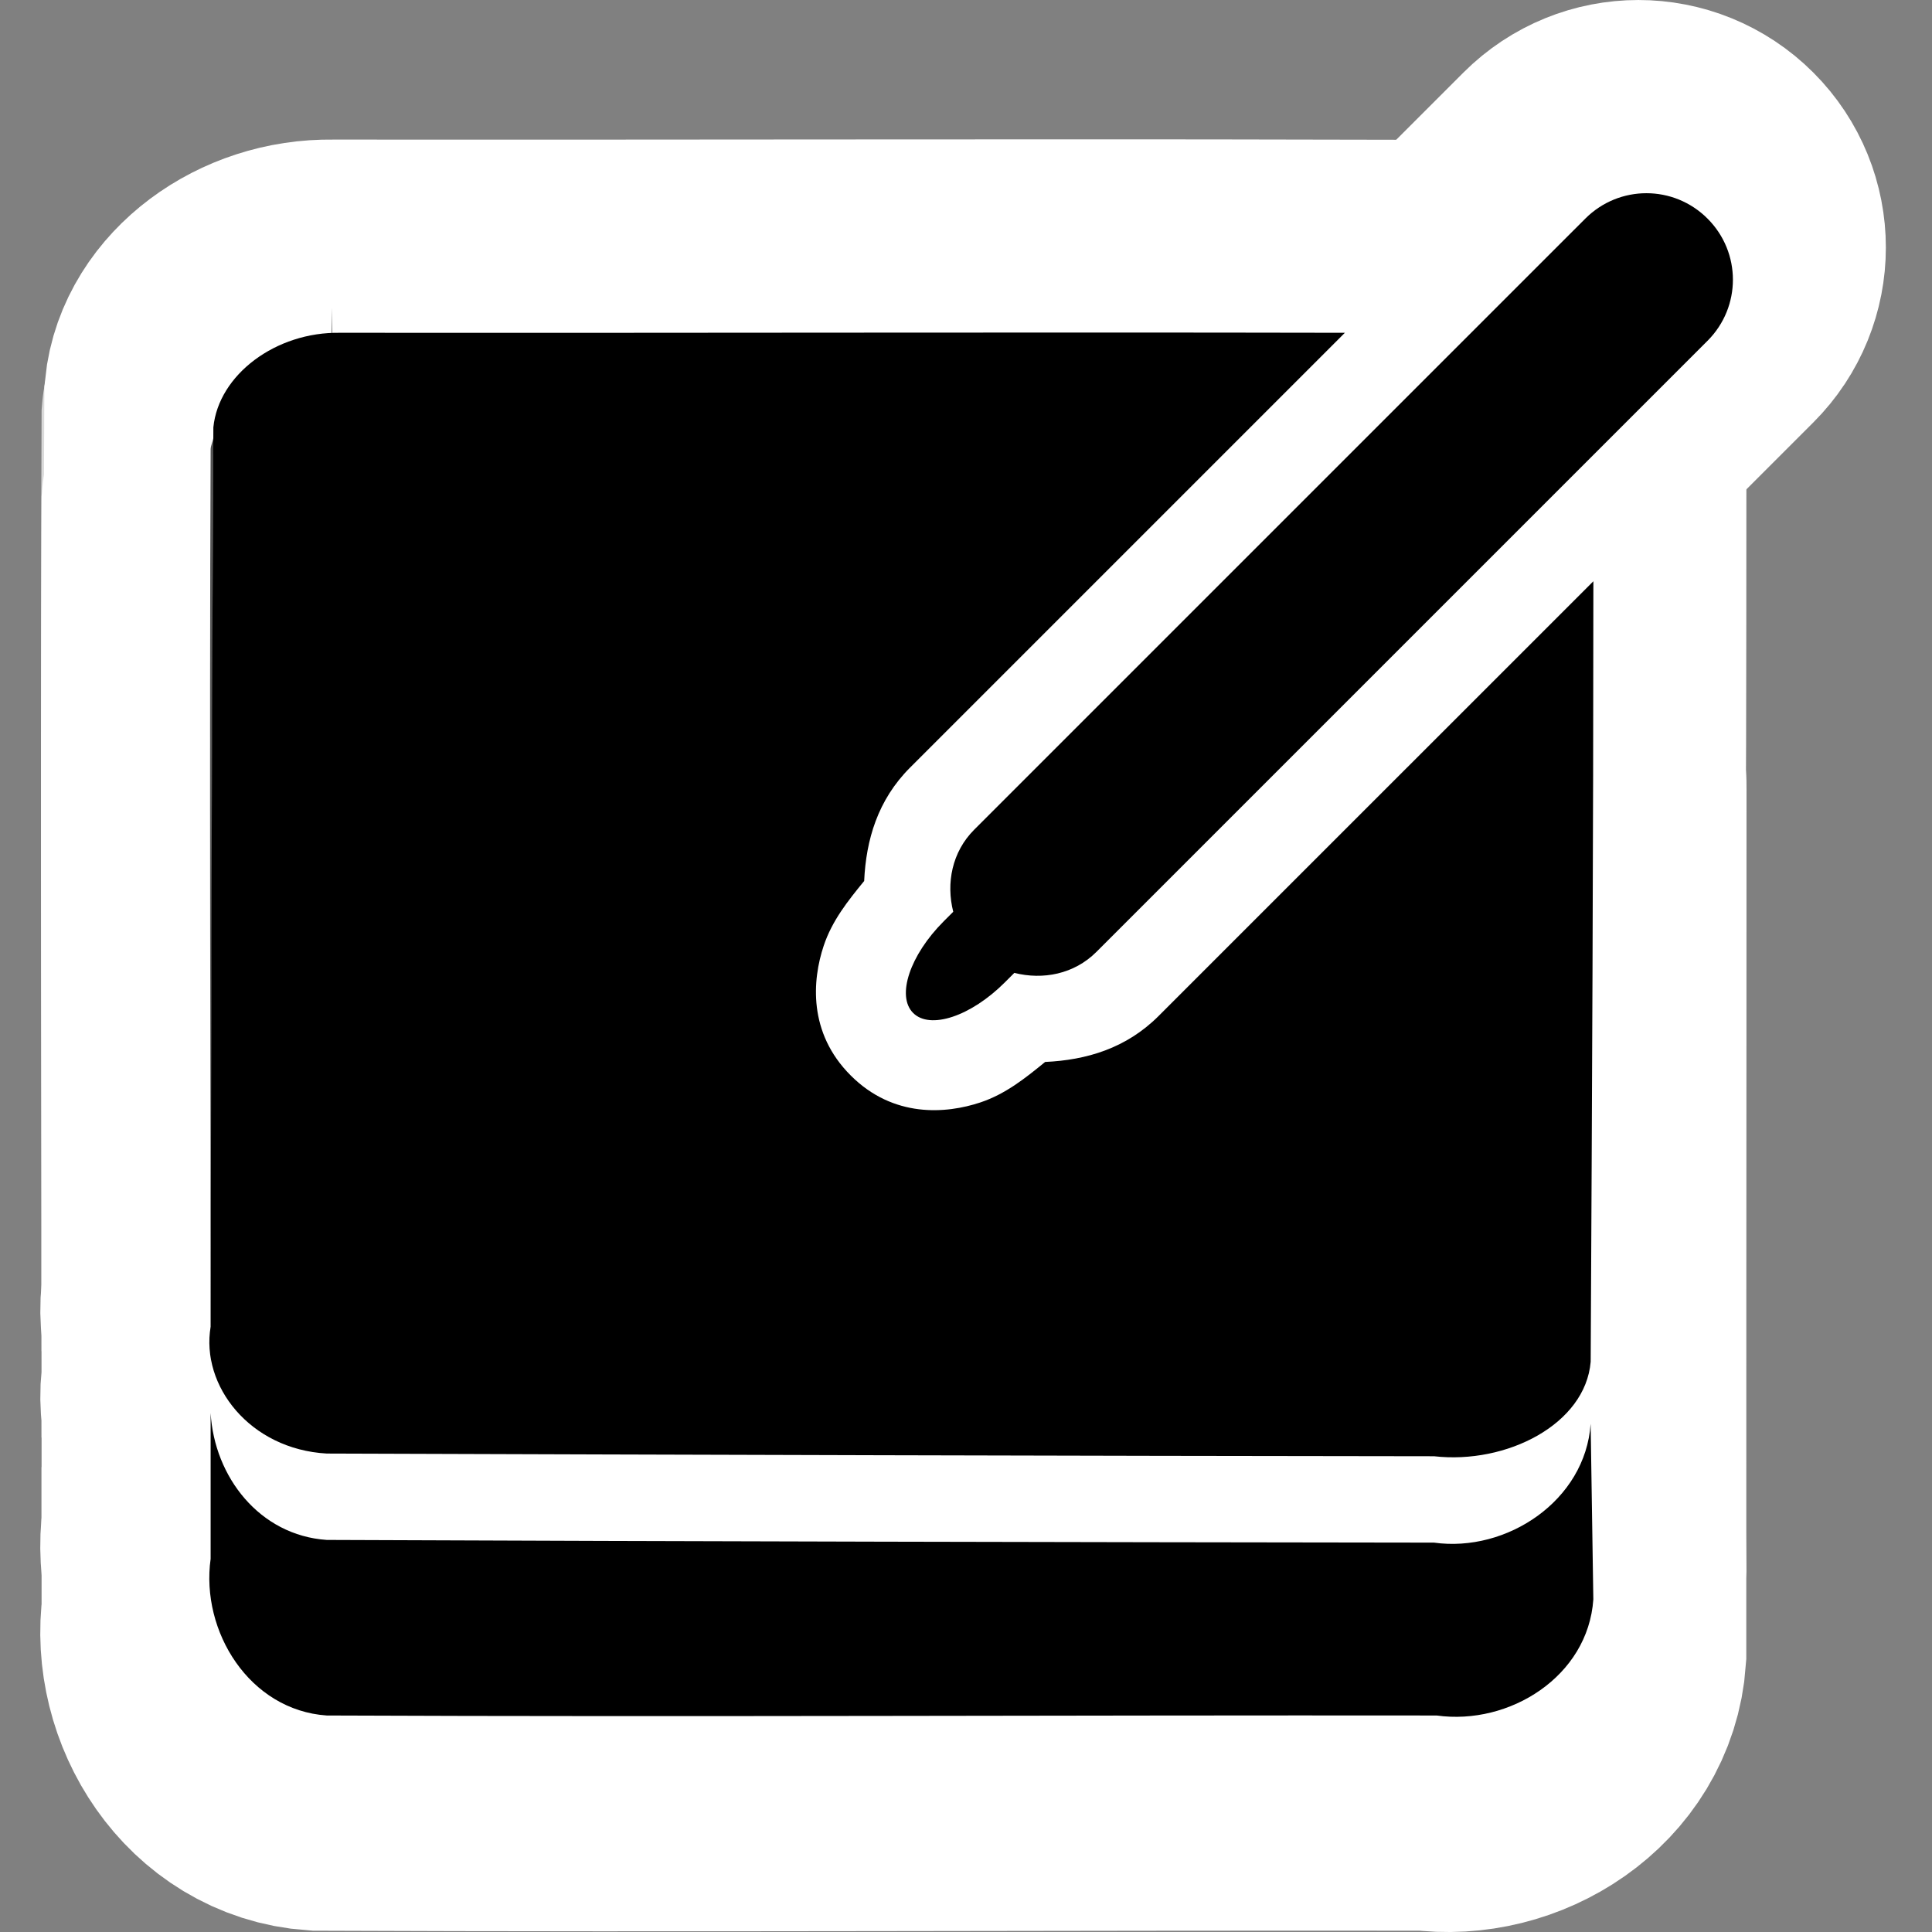 <?xml version="1.0" encoding="UTF-8" standalone="no"?>
<!-- Created with Inkscape (http://www.inkscape.org/) -->

<svg
   xmlns:dc="http://purl.org/dc/elements/1.1/"
   xmlns:cc="http://creativecommons.org/ns#"
   xmlns:rdf="http://www.w3.org/1999/02/22-rdf-syntax-ns#"
   xmlns:svg="http://www.w3.org/2000/svg"
   xmlns="http://www.w3.org/2000/svg"
   xmlns:xlink="http://www.w3.org/1999/xlink"
   xmlns:sodipodi="http://sodipodi.sourceforge.net/DTD/sodipodi-0.dtd"
   xmlns:inkscape="http://www.inkscape.org/namespaces/inkscape"
   version="1.0"
   width="48"
   height="48"
   id="svg3201"
   inkscape:version="0.91 r13725"
   sodipodi:docname="notes-menu-active.svg">
  <rect width="100%" height="100%" fill="#808080" stroke="none"/>
  <sodipodi:namedview
     pagecolor="#ffffff"
     bordercolor="#666666"
     borderopacity="1"
     objecttolerance="10"
     gridtolerance="10"
     guidetolerance="10"
     inkscape:pageopacity="0"
     inkscape:pageshadow="2"
     inkscape:window-width="1920"
     inkscape:window-height="1029"
     id="namedview17"
     showgrid="false"
     inkscape:zoom="13.409091"
     inkscape:cx="17.892768"
     inkscape:cy="18.505464"
     inkscape:window-x="0"
     inkscape:window-y="0"
     inkscape:window-maximized="1"
     inkscape:current-layer="svg3201"
     fit-margin-top="0"
     fit-margin-left="0"
     fit-margin-right="0"
     fit-margin-bottom="0" />
  <defs
     id="defs3203">
    <linearGradient
       id="linearGradient3587-6-5">
      <stop
         id="stop3589-9-2"
         style="stop-color:#000000;stop-opacity:1"
         offset="0" />
      <stop
         id="stop3591-7-4"
         style="stop-color:#363636;stop-opacity:1"
         offset="1" />
    </linearGradient>
    <linearGradient
       x1="11.888"
       y1="2.385"
       x2="11.888"
       y2="20.016"
       id="linearGradient3194"
       xlink:href="#linearGradient3587-6-5"
       gradientUnits="userSpaceOnUse"
       gradientTransform="translate(-1,-1)" />
    <linearGradient
       x1="11.888"
       y1="2.385"
       x2="11.888"
       y2="11.989"
       id="linearGradient3225"
       xlink:href="#linearGradient3587-6-5"
       gradientUnits="userSpaceOnUse"
       gradientTransform="translate(-1,-1)" />
    <linearGradient
       x1="11.888"
       y1="16.498"
       x2="11.888"
       y2="20.016"
       id="linearGradient3227"
       xlink:href="#linearGradient3587-6-5"
       gradientUnits="userSpaceOnUse"
       gradientTransform="translate(-1,-1)" />
    <linearGradient
       x1="11.888"
       y1="2.385"
       x2="11.888"
       y2="20.016"
       id="linearGradient3261"
       xlink:href="#linearGradient3587-6-5"
       gradientUnits="userSpaceOnUse"
       gradientTransform="translate(-1,-1)" />
    <linearGradient
       id="linearGradient3678">
      <stop
         style="stop-color:#ffffff;stop-opacity:1;"
         offset="0"
         id="stop3680" />
      <stop
         style="stop-color:#e6e6e6;stop-opacity:1;"
         offset="1"
         id="stop3682" />
    </linearGradient>
    <linearGradient
       gradientTransform="matrix(-0.41,0,0,0.545,78.03,-3.846)"
       gradientUnits="userSpaceOnUse"
       xlink:href="#linearGradient3678"
       id="linearGradient2388"
       y2="38.28"
       x2="159.686"
       y1="14.404"
       x1="159.686" />
    <linearGradient
       inkscape:collect="always"
       xlink:href="#linearGradient3587-6-5"
       id="linearGradient3795"
       gradientUnits="userSpaceOnUse"
       gradientTransform="matrix(2.147,0,0,2.147,-15.682,-14.42)"
       x1="11.888"
       y1="2.385"
       x2="11.888"
       y2="20.016" />
    <linearGradient
       inkscape:collect="always"
       xlink:href="#linearGradient3587-6-5"
       id="linearGradient3797"
       gradientUnits="userSpaceOnUse"
       gradientTransform="matrix(2.147,0,0,2.147,-15.682,-14.42)"
       x1="11.888"
       y1="2.385"
       x2="11.888"
       y2="20.016" />
  </defs>
  <g
     id="g3783"
     style="stroke:#ffffff;stroke-width:8;stroke-miterlimit:4;stroke-opacity:1;stroke-dasharray:none"
     transform="translate(12.127,13.3)">
    <path
       style="fill:#ffffff;fill-opacity:1;fill-rule:nonzero;stroke:#ffffff;stroke-width:8;stroke-miterlimit:4;stroke-opacity:1;stroke-dasharray:none;marker:none;visibility:visible;display:inline;overflow:visible;enable-background:accumulate"
       id="path3785"
       d="m -7.027,-1.069 c -0.015,0.088 -0.06,0.179 -0.067,0.268 -0.033,7.734 -2.6e-5,15.481 0,23.215 0.009,-7.835 0.05,-15.649 0.067,-23.484 z M 27.192,23.421 c -0.131,1.913 -2.088,3.204 -3.892,2.952 -9.17,-0.011 -18.34,-0.029 -27.509,-0.067 -1.672,-0.114 -2.793,-1.57 -2.885,-3.153 -1.883e-4,1.207 0.001,2.416 0,3.623 -0.252,1.807 0.97,3.761 2.885,3.892 9.186,0.039 18.389,-0.011 27.576,0 1.807,0.252 3.761,-0.97 3.892,-2.885 -0.001,-26.138 0.039,-29.655 -0.067,-4.361 z M -3.873,-3.686 c -1.606,-0.028 -3.023,1.046 -3.153,2.348 -0.039,7.456 -0.056,14.886 -0.067,22.343 -0.252,1.466 0.974,3.047 2.885,3.154 9.169,0.031 18.34,0.058 27.509,0.067 1.803,0.205 3.761,-0.794 3.892,-2.348 0.033,-6.452 0.066,-19.054 0.067,-25.506 -4.871,0 0.061,-0.058 -6.173,-0.058 -8.302,-0.017 -16.657,0.008 -24.96,0 z M 27.06,-6.523 c -18.04,19.015 -9.02,9.508 0,0 z"
       inkscape:connector-curvature="0"
       sodipodi:nodetypes="cccccccccccccccccccccccc" />
    <path
       style="opacity:0.7;fill:url(#linearGradient3795);fill-opacity:1;fill-rule:nonzero;stroke:#ffffff;stroke-width:8;stroke-miterlimit:4;stroke-opacity:1;stroke-dasharray:none;marker:none;visibility:visible;display:inline;overflow:visible;enable-background:accumulate"
       id="path3787"
       d="m -7.027,-3.215 c -0.015,0.088 -0.06,0.179 -0.067,0.268 -0.033,7.734 -2.6e-5,15.481 0,23.215 0.009,-7.835 0.05,-15.649 0.067,-23.484 z"
       inkscape:connector-curvature="0" />
    <path
       style="fill:#000000;fill-opacity:1;fill-rule:nonzero;stroke:#ffffff;stroke-width:8;stroke-miterlimit:4;stroke-opacity:1;stroke-dasharray:none;marker:none;visibility:visible;display:inline;overflow:visible;enable-background:accumulate"
       id="path3789"
       d="m 27.192,21.274 c -0.131,1.913 -2.088,3.204 -3.892,2.952 -9.17,-0.011 -18.34,-0.029 -27.509,-0.067 -1.672,-0.114 -2.793,-1.57 -2.885,-3.153 -1.883e-4,1.207 0.001,2.416 0,3.623 -0.252,1.807 0.97,3.761 2.885,3.892 9.186,0.039 18.389,-0.011 27.576,0 1.807,0.252 3.761,-0.97 3.892,-2.885 0,0 -0.067,-4.361 -0.067,-4.361 z"
       inkscape:connector-curvature="0" />
    <path
       style="fill:#000000;fill-opacity:1;fill-rule:nonzero;stroke:#ffffff;stroke-width:8;stroke-miterlimit:4;stroke-opacity:1;stroke-dasharray:none;marker:none;visibility:visible;display:inline;overflow:visible;enable-background:accumulate"
       id="path3791"
       d="m -3.873,-5.832 c -1.606,-0.028 -3.023,1.046 -3.153,2.348 -0.039,7.456 -0.056,14.886 -0.067,22.343 -0.252,1.466 0.974,3.047 2.885,3.154 9.169,0.031 18.34,0.058 27.509,0.067 1.803,0.205 3.761,-0.794 3.892,-2.348 0.033,-6.452 0.066,-12.938 0.067,-19.391 L 16.457,11.143 c -0.805,0.805 -1.796,1.094 -2.818,1.141 -0.495,0.405 -0.986,0.798 -1.61,1.006 C 11.181,13.572 9.87,13.682 8.808,12.619 7.745,11.556 7.855,10.246 8.137,9.399 8.345,8.774 8.738,8.283 9.143,7.788 9.19,6.766 9.479,5.775 10.284,4.97 L 21.086,-5.832 c -8.302,-0.017 -16.657,0.008 -24.96,0 z"
       inkscape:connector-curvature="0" />
    <path
       style="fill:#000000;fill-opacity:1;fill-rule:nonzero;stroke:#ffffff;stroke-width:8;stroke-miterlimit:4;stroke-opacity:1;stroke-dasharray:none;marker:none;visibility:visible;display:inline;overflow:visible;enable-background:accumulate"
       id="path3793"
       d="M 11.878,6.512 C 11.322,7.068 11.177,7.845 11.356,8.553 L 11.119,8.79 c -0.841,0.841 -1.18,1.857 -0.759,2.277 0.421,0.421 1.436,0.082 2.277,-0.759 l 0.237,-0.237 c 0.708,0.179 1.484,0.034 2.04,-0.522 l 15.182,-15.182 c 0.841,-0.841 0.841,-2.195 0,-3.036 -0.841,-0.841 -2.195,-0.841 -3.036,0 L 11.878,6.512 z"
       inkscape:connector-curvature="0" />
  </g>
  <g
     id="g3776"
     transform="translate(12.327,14.1)">
    <path
       sodipodi:nodetypes="cccccccccccccccccccccccc"
       inkscape:connector-curvature="0"
       d="m -7.027,-1.069 c -0.015,0.088 -0.06,0.179 -0.067,0.268 -0.033,7.734 -2.6e-5,15.481 0,23.215 0.009,-7.835 0.05,-15.649 0.067,-23.484 z M 27.192,23.421 c -0.131,1.913 -2.088,3.204 -3.892,2.952 -9.17,-0.011 -18.34,-0.029 -27.509,-0.067 -1.672,-0.114 -2.793,-1.57 -2.885,-3.153 -1.883e-4,1.207 0.001,2.416 0,3.623 -0.252,1.807 0.97,3.761 2.885,3.892 9.186,0.039 18.389,-0.011 27.576,0 1.807,0.252 3.761,-0.97 3.892,-2.885 -0.001,-26.138 0.039,-29.655 -0.067,-4.361 z M -3.873,-3.686 c -1.606,-0.028 -3.023,1.046 -3.153,2.348 -0.039,7.456 -0.056,14.886 -0.067,22.343 -0.252,1.466 0.974,3.047 2.885,3.154 9.169,0.031 18.34,0.058 27.509,0.067 1.803,0.205 3.761,-0.794 3.892,-2.348 0.033,-6.452 0.066,-19.054 0.067,-25.506 -4.871,0 0.061,-0.058 -6.173,-0.058 -8.302,-0.017 -16.657,0.008 -24.96,0 z M 27.06,-6.523 c -18.04,19.015 -9.02,9.508 0,0 z"
       id="path3197"
       style="fill:#ffffff;fill-opacity:1;fill-rule:nonzero;stroke:none;stroke-width:3;marker:none;visibility:visible;display:inline;overflow:visible;enable-background:accumulate" />
    <path
       inkscape:connector-curvature="0"
       d="m -7.027,-3.215 c -0.015,0.088 -0.06,0.179 -0.067,0.268 -0.033,7.734 -2.6e-5,15.481 0,23.215 0.009,-7.835 0.05,-15.649 0.067,-23.484 z"
       id="path3223"
       style="opacity:0.7;fill:url(#linearGradient3797);fill-opacity:1;fill-rule:nonzero;stroke:none;stroke-width:3;marker:none;visibility:visible;display:inline;overflow:visible;enable-background:accumulate" />
    <path
       inkscape:connector-curvature="0"
       d="m 27.192,21.274 c -0.131,1.913 -2.088,3.204 -3.892,2.952 -9.17,-0.011 -18.34,-0.029 -27.509,-0.067 -1.672,-0.114 -2.793,-1.57 -2.885,-3.153 -1.883e-4,1.207 0.001,2.416 0,3.623 -0.252,1.807 0.97,3.761 2.885,3.892 9.186,0.039 18.389,-0.011 27.576,0 1.807,0.252 3.761,-0.97 3.892,-2.885 0,0 -0.067,-4.361 -0.067,-4.361 z"
       id="path3221"
       style="fill:#000000;fill-opacity:1;fill-rule:nonzero;stroke:none;stroke-width:3;marker:none;visibility:visible;display:inline;overflow:visible;enable-background:accumulate" />
    <path
       inkscape:connector-curvature="0"
       d="m -3.873,-5.832 c -1.606,-0.028 -3.023,1.046 -3.153,2.348 -0.039,7.456 -0.056,14.886 -0.067,22.343 -0.252,1.466 0.974,3.047 2.885,3.154 9.169,0.031 18.34,0.058 27.509,0.067 1.803,0.205 3.761,-0.794 3.892,-2.348 0.033,-6.452 0.066,-12.938 0.067,-19.391 L 16.457,11.143 c -0.805,0.805 -1.796,1.094 -2.818,1.141 -0.495,0.405 -0.986,0.798 -1.61,1.006 C 11.181,13.572 9.87,13.682 8.808,12.619 7.745,11.556 7.855,10.246 8.137,9.399 8.345,8.774 8.738,8.283 9.143,7.788 9.19,6.766 9.479,5.775 10.284,4.97 L 21.086,-5.832 c -8.302,-0.017 -16.657,0.008 -24.96,0 z"
       id="path3219"
       style="fill:#000000;fill-opacity:1;fill-rule:nonzero;stroke:none;stroke-width:3;marker:none;visibility:visible;display:inline;overflow:visible;enable-background:accumulate" />
    <path
       inkscape:connector-curvature="0"
       d="M 11.878,6.512 C 11.322,7.068 11.177,7.845 11.356,8.553 L 11.119,8.79 c -0.841,0.841 -1.18,1.857 -0.759,2.277 0.421,0.421 1.436,0.082 2.277,-0.759 l 0.237,-0.237 c 0.708,0.179 1.484,0.034 2.04,-0.522 l 15.182,-15.182 c 0.841,-0.841 0.841,-2.195 0,-3.036 -0.841,-0.841 -2.195,-0.841 -3.036,0 L 11.878,6.512 z"
       id="rect3226"
       style="fill:#000000;fill-opacity:1;fill-rule:nonzero;stroke:none;stroke-width:3;marker:none;visibility:visible;display:inline;overflow:visible;enable-background:accumulate" />
  </g>
</svg>
